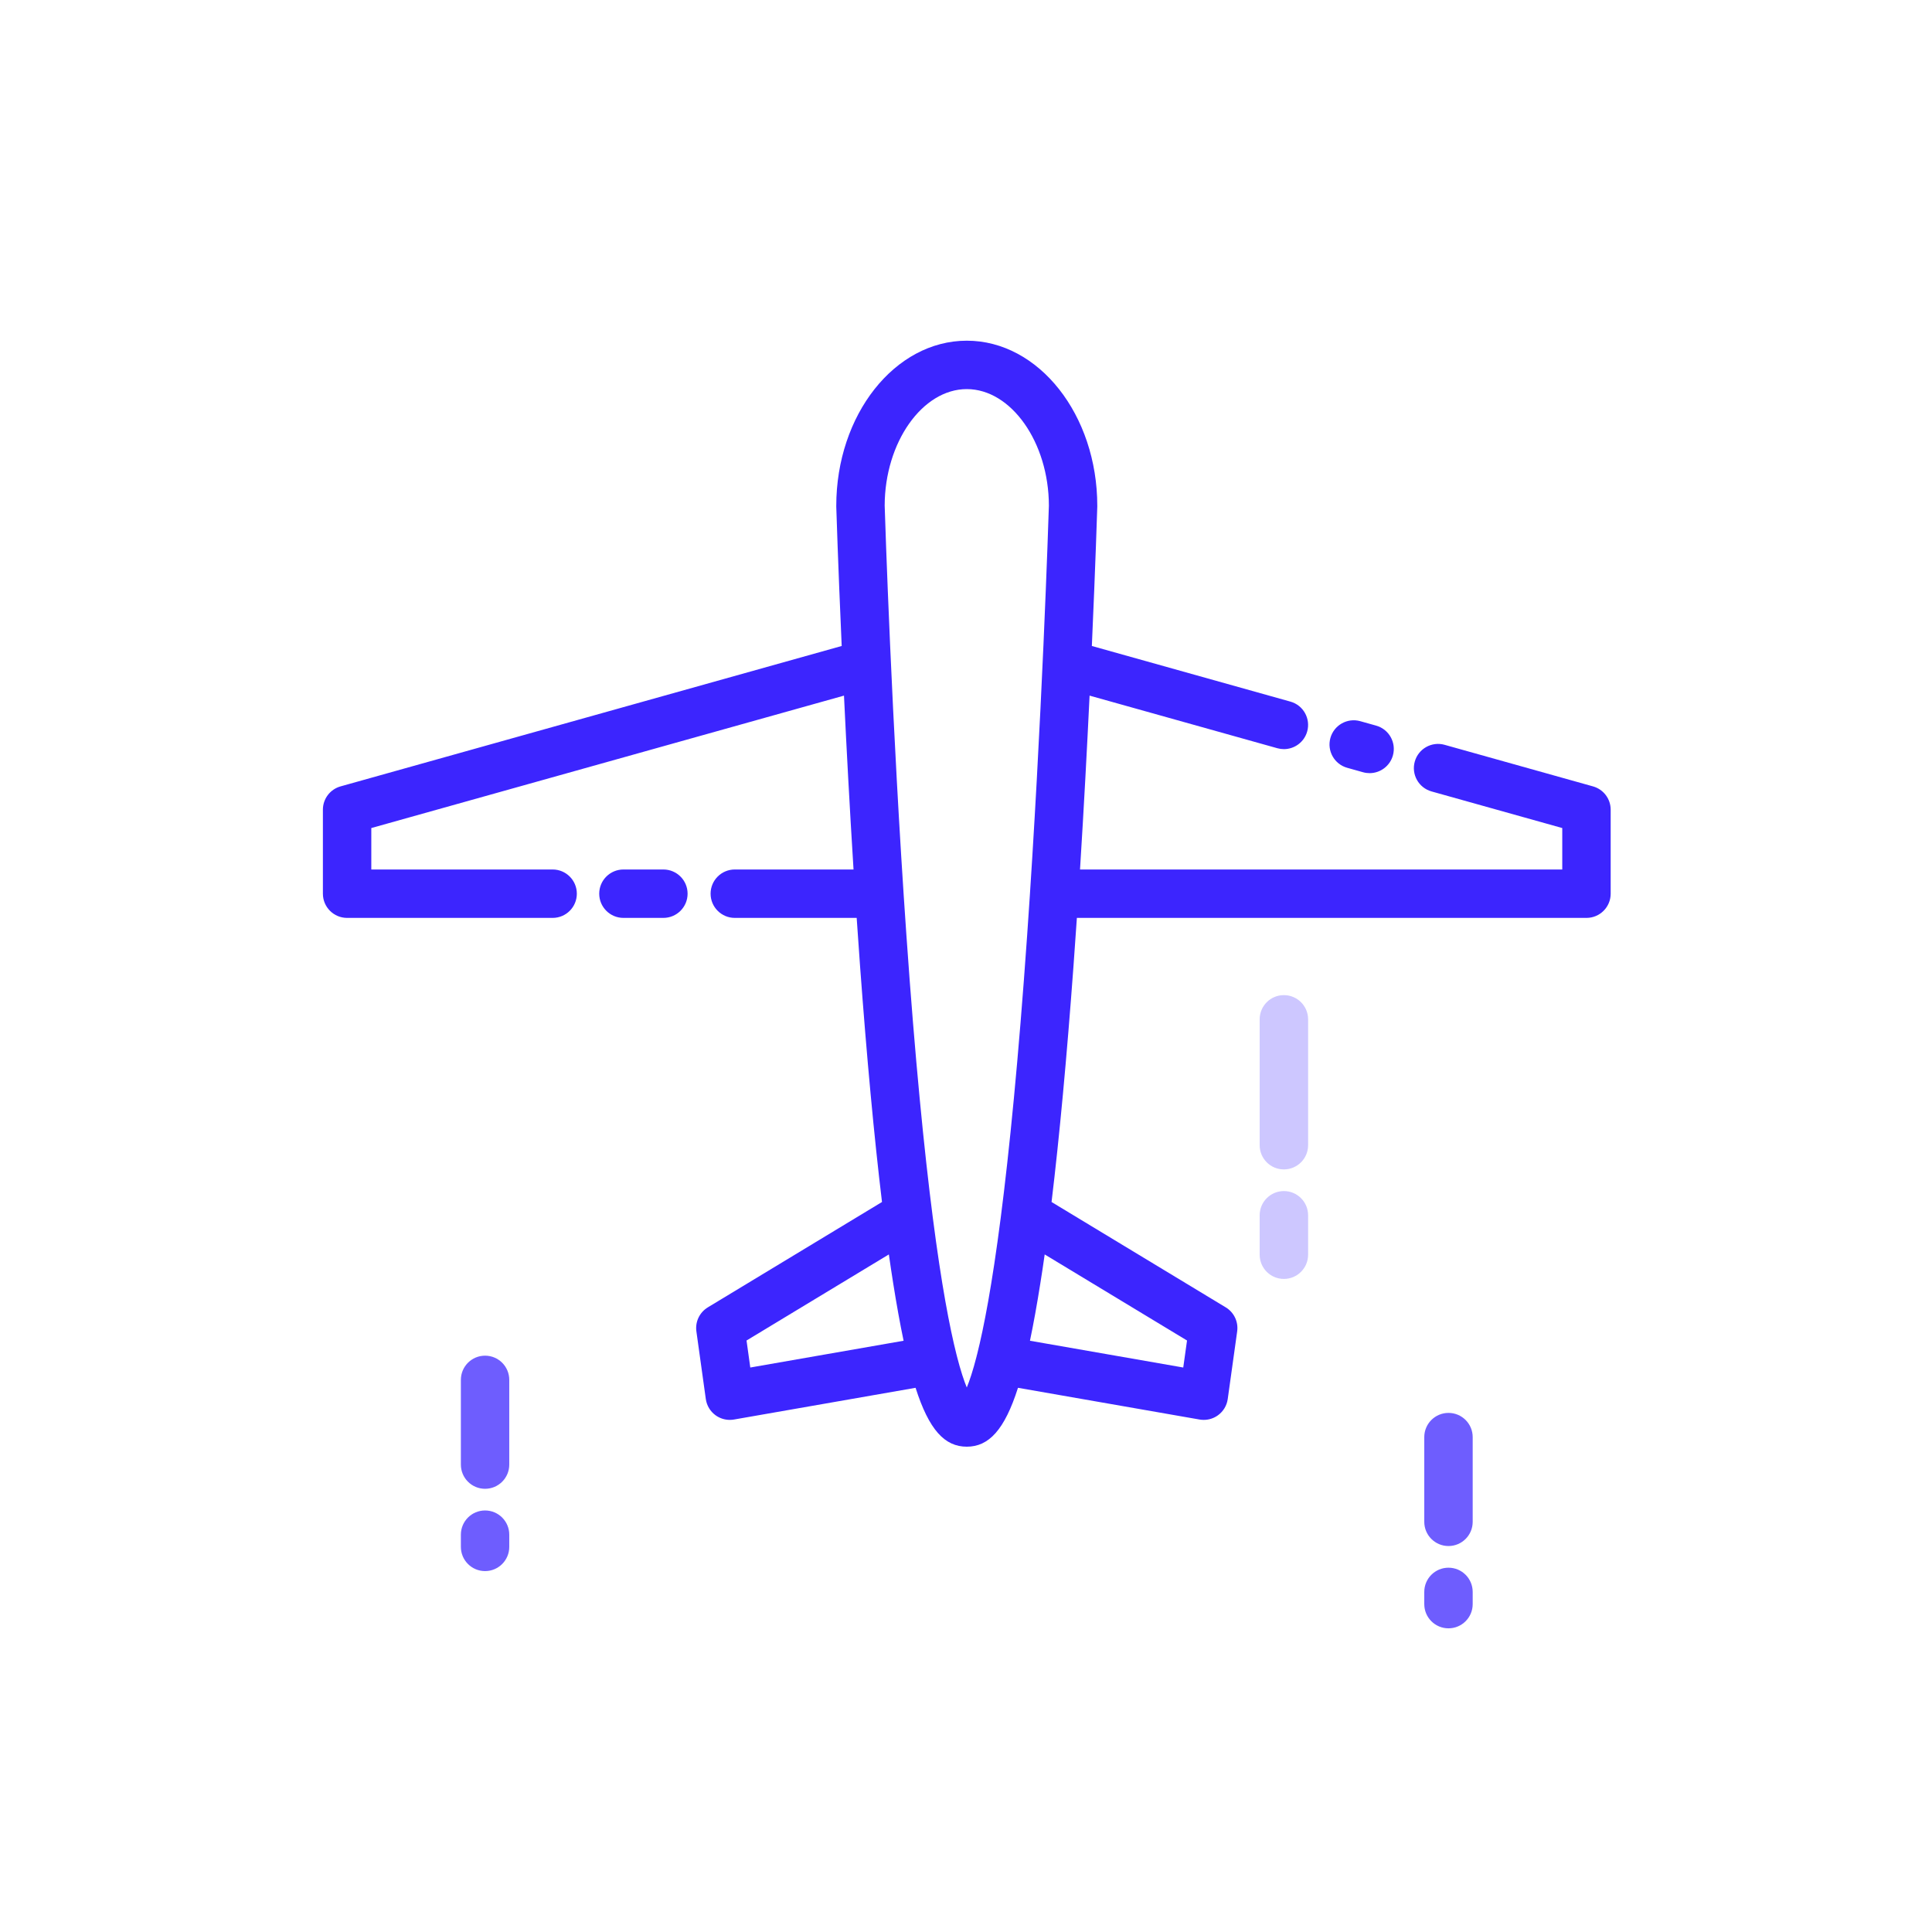 <svg xmlns="http://www.w3.org/2000/svg" xmlns:xlink="http://www.w3.org/1999/xlink" viewBox="0 0 1000 1000" width="1000" height="1000" preserveAspectRatio="xMidYMid meet" style="width: 100%; height: 100%; transform: translate3d(0px, 0px, 0px); content-visibility: visible;"><defs><clipPath id="__lottie_element_197"><rect width="1000" height="1000" x="0" y="0"></rect></clipPath><clipPath id="__lottie_element_199"><path d="M0,0 L1000,0 L1000,1000 L0,1000z"></path></clipPath><clipPath id="__lottie_element_203"><path d="M0,0 L1000,0 L1000,1000 L0,1000z"></path></clipPath><clipPath id="__lottie_element_213"><path d="M0,0 L1000,0 L1000,1000 L0,1000z"></path></clipPath><clipPath id="__lottie_element_223"><path d="M0,0 L1000,0 L1000,1000 L0,1000z"></path></clipPath><clipPath id="__lottie_element_233"><path d="M0,0 L1000,0 L1000,1000 L0,1000z"></path></clipPath><clipPath id="__lottie_element_243"><path d="M0,0 L1000,0 L1000,1000 L0,1000z"></path></clipPath><clipPath id="__lottie_element_253"><path d="M0,0 L1000,0 L1000,1000 L0,1000z"></path></clipPath><clipPath id="__lottie_element_263"><path d="M0,0 L1000,0 L1000,1000 L0,1000z"></path></clipPath><clipPath id="__lottie_element_273"><path d="M0,0 L1000,0 L1000,1000 L0,1000z"></path></clipPath><clipPath id="__lottie_element_283"><path d="M0,0 L1000,0 L1000,1000 L0,1000z"></path></clipPath><clipPath id="__lottie_element_293"><path d="M0,0 L1000,0 L1000,1000 L0,1000z"></path></clipPath><clipPath id="__lottie_element_303"><path d="M0,0 L1000,0 L1000,1000 L0,1000z"></path></clipPath><clipPath id="__lottie_element_313"><path d="M0,0 L1000,0 L1000,1000 L0,1000z"></path></clipPath><clipPath id="__lottie_element_323"><path d="M0,0 L1000,0 L1000,1000 L0,1000z"></path></clipPath><clipPath id="__lottie_element_333"><path d="M0,0 L1000,0 L1000,1000 L0,1000z"></path></clipPath><clipPath id="__lottie_element_343"><path d="M0,0 L1000,0 L1000,1000 L0,1000z"></path></clipPath><clipPath id="__lottie_element_353"><path d="M0,0 L1000,0 L1000,1000 L0,1000z"></path></clipPath><clipPath id="__lottie_element_363"><path d="M0,0 L1000,0 L1000,1000 L0,1000z"></path></clipPath><clipPath id="__lottie_element_373"><path d="M0,0 L1000,0 L1000,1000 L0,1000z"></path></clipPath></defs><g clip-path="url(#__lottie_element_197)"><g clip-path="url(#__lottie_element_199)" transform="matrix(1,0,0,1,0,-37.035)" opacity="1" style="display: block;"><g transform="matrix(1,0,0,1,0,0)" opacity="1" style="display: block;"><g opacity="1" transform="matrix(1,0,0,1,704.79,422.832)"><path fill="rgb(60,37,254)" fill-opacity="1" d=" M-7.491,11.609 C-7.491,11.609 0.727,13.917 0.727,13.917 C1.858,14.234 2.989,14.381 4.111,14.381 C9.586,14.381 14.621,10.76 16.172,5.232 C18.036,-1.43 14.156,-8.344 7.489,-10.216 C7.489,-10.216 -0.729,-12.516 -0.729,-12.516 C-7.372,-14.381 -14.302,-10.501 -16.174,-3.836 C-18.035,2.826 -14.155,9.742 -7.491,11.609z"></path></g></g><g transform="matrix(1,0,0,1,0,0)" opacity="1" style="display: block;"><g opacity="1" transform="matrix(1,0,0,1,333.026,499.608)"><path fill="rgb(60,37,254)" fill-opacity="1" d=" M22.871,0 C22.871,-6.916 17.259,-12.529 10.335,-12.529 C10.335,-12.529 -10.335,-12.529 -10.335,-12.529 C-17.251,-12.529 -22.871,-6.916 -22.871,0 C-22.871,6.921 -17.251,12.529 -10.335,12.529 C-10.335,12.529 10.335,12.529 10.335,12.529 C17.259,12.529 22.871,6.921 22.871,0z"></path></g></g><g transform="matrix(1,0,0,1,0,0)" opacity="1" style="display: block;"><g opacity="1" transform="matrix(1,0,0,1,500.406,499.609)"><path fill="rgb(60,37,254)" fill-opacity="1" d=" M-201.835,-0.001 C-201.835,-6.917 -207.438,-12.53 -214.359,-12.53 C-214.359,-12.53 -308.22,-12.53 -308.22,-12.53 C-308.22,-12.53 -308.22,-33.978 -308.22,-33.978 C-308.22,-33.978 -63.56,-102.522 -63.56,-102.522 C-62.266,-75.408 -60.617,-44.565 -58.621,-12.53 C-58.621,-12.53 -120.079,-12.53 -120.079,-12.53 C-127,-12.53 -132.606,-6.917 -132.606,-0.001 C-132.606,6.92 -127,12.529 -120.079,12.529 C-120.079,12.529 -56.989,12.529 -56.989,12.529 C-56.433,20.806 -55.846,29.108 -55.247,37.411 C-51.765,84.888 -47.957,125.765 -43.887,159.581 C-43.887,159.581 -134.029,214.109 -134.029,214.109 C-138.318,216.704 -140.648,221.595 -139.953,226.564 C-139.953,226.564 -135.079,261.557 -135.079,261.557 C-134.604,264.924 -132.797,267.955 -130.048,269.954 C-127.886,271.524 -125.303,272.356 -122.672,272.356 C-121.953,272.356 -121.234,272.298 -120.52,272.176 C-120.52,272.176 -26.506,255.75 -26.506,255.75 C-19.556,277.556 -11.396,286.232 0.002,286.232 C11.385,286.232 19.553,277.556 26.502,255.75 C26.502,255.75 120.505,272.176 120.505,272.176 C121.228,272.298 121.947,272.356 122.661,272.356 C125.3,272.356 127.886,271.524 130.038,269.954 C132.784,267.955 134.603,264.924 135.068,261.557 C135.068,261.557 139.952,226.564 139.952,226.564 C140.646,221.595 138.32,216.704 134.028,214.109 C134.028,214.109 43.877,159.581 43.877,159.581 C47.953,125.765 51.754,84.888 55.233,37.411 C55.845,29.108 56.415,20.806 56.983,12.529 C56.983,12.529 320.743,12.529 320.743,12.529 C327.664,12.529 333.277,6.92 333.277,-0.001 C333.277,-0.001 333.277,-43.478 333.277,-43.478 C333.277,-49.097 329.536,-54.027 324.12,-55.542 C324.12,-55.542 247.312,-77.062 247.312,-77.062 C240.66,-78.927 233.737,-75.044 231.878,-68.375 C230.006,-61.713 233.895,-54.799 240.561,-52.929 C240.561,-52.929 308.217,-33.978 308.217,-33.978 C308.217,-33.978 308.217,-12.53 308.217,-12.53 C308.217,-12.53 58.61,-12.53 58.61,-12.53 C60.619,-44.565 62.253,-75.408 63.56,-102.522 C63.56,-102.522 160.749,-75.291 160.749,-75.291 C161.88,-74.977 163.014,-74.824 164.135,-74.824 C169.613,-74.824 174.643,-78.443 176.194,-83.973 C178.061,-90.638 174.177,-97.554 167.512,-99.421 C167.512,-99.421 64.735,-128.213 64.735,-128.213 C66.643,-171.081 67.53,-199.753 67.547,-200.335 C67.547,-200.335 67.547,-200.714 67.547,-200.714 C67.547,-247.867 37.248,-286.232 0.002,-286.232 C-37.256,-286.232 -67.555,-247.867 -67.555,-200.714 C-67.555,-200.714 -67.555,-200.335 -67.555,-200.335 C-67.541,-199.753 -66.656,-171.081 -64.747,-128.213 C-64.747,-128.213 -324.133,-55.542 -324.133,-55.542 C-329.546,-54.027 -333.277,-49.097 -333.277,-43.478 C-333.277,-43.478 -333.277,-0.001 -333.277,-0.001 C-333.277,6.92 -327.672,12.529 -320.753,12.529 C-320.753,12.529 -214.359,12.529 -214.359,12.529 C-207.438,12.529 -201.835,6.92 -201.835,-0.001z M113.998,231.273 C113.998,231.273 112.043,245.251 112.043,245.251 C112.043,245.251 32.699,231.395 32.699,231.395 C34.535,222.664 36.318,212.758 38.094,201.539 C38.856,196.821 39.595,191.872 40.323,186.717 C40.323,186.717 113.998,231.273 113.998,231.273z M0.002,-261.175 C22.989,-261.175 42.425,-233.594 42.496,-200.898 C42.334,-195.638 38.937,-88.46 31.25,21.452 C22.227,150.437 12.39,210.527 5.329,238.495 C5.267,238.771 5.154,239.018 5.1,239.291 C5.1,239.291 5.1,239.408 5.1,239.408 C3.158,246.984 1.435,252.119 0.002,255.585 C-1.434,252.119 -3.159,246.984 -5.105,239.413 C-5.115,239.37 -5.105,239.332 -5.115,239.291 C-5.167,238.996 -5.277,238.738 -5.342,238.455 C-12.404,210.468 -22.24,150.396 -31.251,21.518 C-38.939,-88.4 -42.335,-195.636 -42.498,-200.901 C-42.428,-233.594 -22.997,-261.175 0.002,-261.175z M-40.336,186.717 C-39.595,191.872 -38.857,196.825 -38.107,201.539 C-36.327,212.758 -34.536,222.664 -32.708,231.395 C-32.708,231.395 -112.058,245.251 -112.058,245.251 C-112.058,245.251 -113.999,231.273 -113.999,231.273 C-113.999,231.273 -40.336,186.717 -40.336,186.717z"></path></g></g><g clip-path="url(#__lottie_element_373)" style="display: block;" transform="matrix(1,0,0,1,0,280)" opacity="3.005806590294924e-8"><g transform="matrix(1,0,0,1,0,0)" opacity="1" style="display: block;"><g opacity="1" transform="matrix(1,0,0,1,251.071,565.807)"><path fill="rgb(60,37,254)" fill-opacity="1" d=" M0.002,-34.454 C-6.919,-34.454 -12.522,-28.851 -12.522,-21.93 C-12.522,-21.93 -12.522,21.931 -12.522,21.931 C-12.522,28.845 -6.919,34.454 0.002,34.454 C6.923,34.454 12.522,28.845 12.522,21.931 C12.522,21.931 12.522,-21.93 12.522,-21.93 C12.522,-28.851 6.923,-34.454 0.002,-34.454z"></path></g></g><g transform="matrix(1,0,0,1,0,0)" opacity="1" style="display: block;"><g opacity="1" transform="matrix(1,0,0,1,251.071,627.166)"><path fill="rgb(60,37,254)" fill-opacity="1" d=" M0.002,-15.691 C-6.919,-15.691 -12.522,-10.081 -12.522,-3.161 C-12.522,-3.161 -12.522,3.162 -12.522,3.162 C-12.522,10.083 -6.919,15.691 0.002,15.691 C6.923,15.691 12.522,10.083 12.522,3.162 C12.522,3.162 12.522,-3.161 12.522,-3.161 C12.522,-10.081 6.923,-15.691 0.002,-15.691z"></path></g></g></g><g clip-path="url(#__lottie_element_363)" style="display: block;" transform="matrix(1,0,0,1,0,280)" opacity="1.2022416782997426e-7"><g transform="matrix(1,0,0,1,0,0)" opacity="1" style="display: block;"><g opacity="1" transform="matrix(1,0,0,1,664.538,576.458)"><path fill="rgb(60,37,254)" fill-opacity="1" d=" M12.532,-32.581 C12.532,-39.503 6.915,-45.104 -0.002,-45.104 C-6.925,-45.104 -12.533,-39.503 -12.533,-32.581 C-12.533,-32.581 -12.533,32.577 -12.533,32.577 C-12.533,39.496 -6.925,45.104 -0.002,45.104 C6.915,45.104 12.532,39.496 12.532,32.577 C12.532,32.577 12.532,-32.581 12.532,-32.581z"></path></g></g><g transform="matrix(1,0,0,1,0,0)" opacity="1" style="display: block;"><g opacity="1" transform="matrix(1,0,0,1,664.538,655.508)"><path fill="rgb(60,37,254)" fill-opacity="1" d=" M-0.002,-22.736 C-6.925,-22.736 -12.533,-17.122 -12.533,-10.206 C-12.533,-10.206 -12.533,10.204 -12.533,10.204 C-12.533,17.127 -6.925,22.736 -0.002,22.736 C6.915,22.736 12.532,17.127 12.532,10.204 C12.532,10.204 12.532,-10.206 12.532,-10.206 C12.532,-17.122 6.915,-22.736 -0.002,-22.736z"></path></g></g></g><g clip-path="url(#__lottie_element_353)" style="display: block;" transform="matrix(1,0,0,1,0,280)" opacity="2.7048616104252686e-7"><g transform="matrix(1,0,0,1,0,0)" opacity="1" style="display: block;"><g opacity="1" transform="matrix(1,0,0,1,336.271,576.458)"><path fill="rgb(60,37,254)" fill-opacity="1" d=" M12.53,-32.581 C12.53,-39.503 6.918,-45.104 -0.004,-45.104 C-6.924,-45.104 -12.53,-39.503 -12.53,-32.581 C-12.53,-32.581 -12.53,32.577 -12.53,32.577 C-12.53,39.496 -6.924,45.104 -0.004,45.104 C6.918,45.104 12.53,39.496 12.53,32.577 C12.53,32.577 12.53,-32.581 12.53,-32.581z"></path></g></g><g transform="matrix(1,0,0,1,0,0)" opacity="1" style="display: block;"><g opacity="1" transform="matrix(1,0,0,1,336.272,655.508)"><path fill="rgb(60,37,254)" fill-opacity="1" d=" M-0.004,-22.736 C-6.924,-22.736 -12.53,-17.122 -12.53,-10.206 C-12.53,-10.206 -12.53,10.204 -12.53,10.204 C-12.53,17.127 -6.924,22.736 -0.004,22.736 C6.917,22.736 12.53,17.127 12.53,10.204 C12.53,10.204 12.53,-10.206 12.53,-10.206 C12.53,-17.122 6.917,-22.736 -0.004,-22.736z"></path></g></g></g><g clip-path="url(#__lottie_element_343)" style="display: block;" transform="matrix(1,0,0,1,0,320)" opacity="3.005806590294924e-8"><g transform="matrix(1,0,0,1,0,0)" opacity="1" style="display: block;"><g opacity="1" transform="matrix(1,0,0,1,749.732,565.807)"><path fill="rgb(60,37,254)" fill-opacity="1" d=" M12.531,-21.93 C12.531,-28.852 6.928,-34.454 0.005,-34.454 C-6.923,-34.454 -12.531,-28.852 -12.531,-21.93 C-12.531,-21.93 -12.531,21.93 -12.531,21.93 C-12.531,28.844 -6.923,34.454 0.005,34.454 C6.928,34.454 12.531,28.844 12.531,21.93 C12.531,21.93 12.531,-21.93 12.531,-21.93z"></path></g></g><g transform="matrix(1,0,0,1,0,0)" opacity="1" style="display: block;"><g opacity="1" transform="matrix(1,0,0,1,749.731,627.166)"><path fill="rgb(60,37,254)" fill-opacity="1" d=" M0.005,-15.691 C-6.923,-15.691 -12.531,-10.081 -12.531,-3.161 C-12.531,-3.161 -12.531,3.162 -12.531,3.162 C-12.531,10.083 -6.923,15.691 0.005,15.691 C6.929,15.691 12.531,10.083 12.531,3.162 C12.531,3.162 12.531,-3.161 12.531,-3.161 C12.531,-10.081 6.929,-15.691 0.005,-15.691z"></path></g></g></g><g clip-path="url(#__lottie_element_333)" style="display: block;" transform="matrix(1,0,0,1,0,207.374)" opacity="0.741"><g transform="matrix(1,0,0,1,0,0)" opacity="1" style="display: block;"><g opacity="1" transform="matrix(1,0,0,1,251.071,565.807)"><path fill="rgb(60,37,254)" fill-opacity="1" d=" M0.002,-34.454 C-6.919,-34.454 -12.522,-28.851 -12.522,-21.93 C-12.522,-21.93 -12.522,21.931 -12.522,21.931 C-12.522,28.845 -6.919,34.454 0.002,34.454 C6.923,34.454 12.522,28.845 12.522,21.931 C12.522,21.931 12.522,-21.93 12.522,-21.93 C12.522,-28.851 6.923,-34.454 0.002,-34.454z"></path></g></g><g transform="matrix(1,0,0,1,0,0)" opacity="1" style="display: block;"><g opacity="1" transform="matrix(1,0,0,1,251.071,627.166)"><path fill="rgb(60,37,254)" fill-opacity="1" d=" M0.002,-15.691 C-6.919,-15.691 -12.522,-10.081 -12.522,-3.161 C-12.522,-3.161 -12.522,3.162 -12.522,3.162 C-12.522,10.083 -6.919,15.691 0.002,15.691 C6.923,15.691 12.522,10.083 12.522,3.162 C12.522,3.162 12.522,-3.161 12.522,-3.161 C12.522,-10.081 6.923,-15.691 0.002,-15.691z"></path></g></g></g><g clip-path="url(#__lottie_element_323)" style="display: block;" transform="matrix(1,0,0,1,0,20.758)" opacity="0.259"><g transform="matrix(1,0,0,1,0,0)" opacity="1" style="display: block;"><g opacity="1" transform="matrix(1,0,0,1,664.538,576.458)"><path fill="rgb(60,37,254)" fill-opacity="1" d=" M12.532,-32.581 C12.532,-39.503 6.915,-45.104 -0.002,-45.104 C-6.925,-45.104 -12.533,-39.503 -12.533,-32.581 C-12.533,-32.581 -12.533,32.577 -12.533,32.577 C-12.533,39.496 -6.925,45.104 -0.002,45.104 C6.915,45.104 12.532,39.496 12.532,32.577 C12.532,32.577 12.532,-32.581 12.532,-32.581z"></path></g></g><g transform="matrix(1,0,0,1,0,0)" opacity="1" style="display: block;"><g opacity="1" transform="matrix(1,0,0,1,664.538,655.508)"><path fill="rgb(60,37,254)" fill-opacity="1" d=" M-0.002,-22.736 C-6.925,-22.736 -12.533,-17.122 -12.533,-10.206 C-12.533,-10.206 -12.533,10.204 -12.533,10.204 C-12.533,17.127 -6.925,22.736 -0.002,22.736 C6.915,22.736 12.532,17.127 12.532,10.204 C12.532,10.204 12.532,-10.206 12.532,-10.206 C12.532,-17.122 6.915,-22.736 -0.002,-22.736z"></path></g></g></g><g clip-path="url(#__lottie_element_313)" style="display: none;" transform="matrix(1,0,0,1,0,280)" opacity="0"><g transform="matrix(1,0,0,1,0,0)" opacity="1" style="display: block;"><g opacity="1" transform="matrix(1,0,0,1,336.271,576.458)"><path fill="rgb(60,37,254)" fill-opacity="1" d=" M12.53,-32.581 C12.53,-39.503 6.918,-45.104 -0.004,-45.104 C-6.924,-45.104 -12.53,-39.503 -12.53,-32.581 C-12.53,-32.581 -12.53,32.577 -12.53,32.577 C-12.53,39.496 -6.924,45.104 -0.004,45.104 C6.918,45.104 12.53,39.496 12.53,32.577 C12.53,32.577 12.53,-32.581 12.53,-32.581z"></path></g></g><g transform="matrix(1,0,0,1,0,0)" opacity="1" style="display: block;"><g opacity="1" transform="matrix(1,0,0,1,336.272,655.508)"><path fill="rgb(60,37,254)" fill-opacity="1" d=" M-0.004,-22.736 C-6.924,-22.736 -12.53,-17.122 -12.53,-10.206 C-12.53,-10.206 -12.53,10.204 -12.53,10.204 C-12.53,17.127 -6.924,22.736 -0.004,22.736 C6.917,22.736 12.53,17.127 12.53,10.204 C12.53,10.204 12.53,-10.206 12.53,-10.206 C12.53,-17.122 6.917,-22.736 -0.004,-22.736z"></path></g></g></g><g clip-path="url(#__lottie_element_303)" style="display: block;" transform="matrix(1,0,0,1,0,236.998)" opacity="0.741"><g transform="matrix(1,0,0,1,0,0)" opacity="1" style="display: block;"><g opacity="1" transform="matrix(1,0,0,1,749.732,565.807)"><path fill="rgb(60,37,254)" fill-opacity="1" d=" M12.531,-21.93 C12.531,-28.852 6.928,-34.454 0.005,-34.454 C-6.923,-34.454 -12.531,-28.852 -12.531,-21.93 C-12.531,-21.93 -12.531,21.93 -12.531,21.93 C-12.531,28.844 -6.923,34.454 0.005,34.454 C6.928,34.454 12.531,28.844 12.531,21.93 C12.531,21.93 12.531,-21.93 12.531,-21.93z"></path></g></g><g transform="matrix(1,0,0,1,0,0)" opacity="1" style="display: block;"><g opacity="1" transform="matrix(1,0,0,1,749.731,627.166)"><path fill="rgb(60,37,254)" fill-opacity="1" d=" M0.005,-15.691 C-6.923,-15.691 -12.531,-10.081 -12.531,-3.161 C-12.531,-3.161 -12.531,3.162 -12.531,3.162 C-12.531,10.083 -6.923,15.691 0.005,15.691 C6.929,15.691 12.531,10.083 12.531,3.162 C12.531,3.162 12.531,-3.161 12.531,-3.161 C12.531,-10.081 6.929,-15.691 0.005,-15.691z"></path></g></g></g><g clip-path="url(#__lottie_element_293)" style="display: none;" transform="matrix(1,0,0,1,0,280)" opacity="0"><g transform="matrix(1,0,0,1,0,0)" opacity="1" style="display: block;"><g opacity="1" transform="matrix(1,0,0,1,251.071,565.807)"><path fill="rgb(60,37,254)" fill-opacity="1" d=" M0.002,-34.454 C-6.919,-34.454 -12.522,-28.851 -12.522,-21.93 C-12.522,-21.93 -12.522,21.931 -12.522,21.931 C-12.522,28.845 -6.919,34.454 0.002,34.454 C6.923,34.454 12.522,28.845 12.522,21.931 C12.522,21.931 12.522,-21.93 12.522,-21.93 C12.522,-28.851 6.923,-34.454 0.002,-34.454z"></path></g></g><g transform="matrix(1,0,0,1,0,0)" opacity="1" style="display: block;"><g opacity="1" transform="matrix(1,0,0,1,251.071,627.166)"><path fill="rgb(60,37,254)" fill-opacity="1" d=" M0.002,-15.691 C-6.919,-15.691 -12.522,-10.081 -12.522,-3.161 C-12.522,-3.161 -12.522,3.162 -12.522,3.162 C-12.522,10.083 -6.919,15.691 0.002,15.691 C6.923,15.691 12.522,10.083 12.522,3.162 C12.522,3.162 12.522,-3.161 12.522,-3.161 C12.522,-10.081 6.923,-15.691 0.002,-15.691z"></path></g></g></g><g clip-path="url(#__lottie_element_283)" style="display: none;" transform="matrix(1,0,0,1,0,280)" opacity="1.2022416782997426e-7"><g transform="matrix(1,0,0,1,0,0)" opacity="1" style="display: block;"><g opacity="1" transform="matrix(1,0,0,1,664.538,576.458)"><path fill="rgb(60,37,254)" fill-opacity="1" d=" M12.532,-32.581 C12.532,-39.503 6.915,-45.104 -0.002,-45.104 C-6.925,-45.104 -12.533,-39.503 -12.533,-32.581 C-12.533,-32.581 -12.533,32.577 -12.533,32.577 C-12.533,39.496 -6.925,45.104 -0.002,45.104 C6.915,45.104 12.532,39.496 12.532,32.577 C12.532,32.577 12.532,-32.581 12.532,-32.581z"></path></g></g><g transform="matrix(1,0,0,1,0,0)" opacity="1" style="display: block;"><g opacity="1" transform="matrix(1,0,0,1,664.538,655.508)"><path fill="rgb(60,37,254)" fill-opacity="1" d=" M-0.002,-22.736 C-6.925,-22.736 -12.533,-17.122 -12.533,-10.206 C-12.533,-10.206 -12.533,10.204 -12.533,10.204 C-12.533,17.127 -6.925,22.736 -0.002,22.736 C6.915,22.736 12.532,17.127 12.532,10.204 C12.532,10.204 12.532,-10.206 12.532,-10.206 C12.532,-17.122 6.915,-22.736 -0.002,-22.736z"></path></g></g></g><g clip-path="url(#__lottie_element_273)" style="display: none;" transform="matrix(1,0,0,1,0,280)" opacity="0"><g transform="matrix(1,0,0,1,0,0)" opacity="1" style="display: block;"><g opacity="1" transform="matrix(1,0,0,1,336.271,576.458)"><path fill="rgb(60,37,254)" fill-opacity="1" d=" M12.53,-32.581 C12.53,-39.503 6.918,-45.104 -0.004,-45.104 C-6.924,-45.104 -12.53,-39.503 -12.53,-32.581 C-12.53,-32.581 -12.53,32.577 -12.53,32.577 C-12.53,39.496 -6.924,45.104 -0.004,45.104 C6.918,45.104 12.53,39.496 12.53,32.577 C12.53,32.577 12.53,-32.581 12.53,-32.581z"></path></g></g><g transform="matrix(1,0,0,1,0,0)" opacity="1" style="display: block;"><g opacity="1" transform="matrix(1,0,0,1,336.272,655.508)"><path fill="rgb(60,37,254)" fill-opacity="1" d=" M-0.004,-22.736 C-6.924,-22.736 -12.53,-17.122 -12.53,-10.206 C-12.53,-10.206 -12.53,10.204 -12.53,10.204 C-12.53,17.127 -6.924,22.736 -0.004,22.736 C6.917,22.736 12.53,17.127 12.53,10.204 C12.53,10.204 12.53,-10.206 12.53,-10.206 C12.53,-17.122 6.917,-22.736 -0.004,-22.736z"></path></g></g></g><g clip-path="url(#__lottie_element_263)" style="display: none;" transform="matrix(1,0,0,1,0,320)" opacity="0"><g transform="matrix(1,0,0,1,0,0)" opacity="1" style="display: block;"><g opacity="1" transform="matrix(1,0,0,1,749.732,565.807)"><path fill="rgb(60,37,254)" fill-opacity="1" d=" M12.531,-21.93 C12.531,-28.852 6.928,-34.454 0.005,-34.454 C-6.923,-34.454 -12.531,-28.852 -12.531,-21.93 C-12.531,-21.93 -12.531,21.93 -12.531,21.93 C-12.531,28.844 -6.923,34.454 0.005,34.454 C6.928,34.454 12.531,28.844 12.531,21.93 C12.531,21.93 12.531,-21.93 12.531,-21.93z"></path></g></g><g transform="matrix(1,0,0,1,0,0)" opacity="1" style="display: block;"><g opacity="1" transform="matrix(1,0,0,1,749.731,627.166)"><path fill="rgb(60,37,254)" fill-opacity="1" d=" M0.005,-15.691 C-6.923,-15.691 -12.531,-10.081 -12.531,-3.161 C-12.531,-3.161 -12.531,3.162 -12.531,3.162 C-12.531,10.083 -6.923,15.691 0.005,15.691 C6.929,15.691 12.531,10.083 12.531,3.162 C12.531,3.162 12.531,-3.161 12.531,-3.161 C12.531,-10.081 6.929,-15.691 0.005,-15.691z"></path></g></g></g><g clip-path="url(#__lottie_element_253)" style="display: none;" transform="matrix(1,0,0,1,0,280)" opacity="3.0058066045057783e-8"><g transform="matrix(1,0,0,1,0,0)" opacity="1" style="display: block;"><g opacity="1" transform="matrix(1,0,0,1,251.071,565.807)"><path fill="rgb(60,37,254)" fill-opacity="1" d=" M0.002,-34.454 C-6.919,-34.454 -12.522,-28.851 -12.522,-21.93 C-12.522,-21.93 -12.522,21.931 -12.522,21.931 C-12.522,28.845 -6.919,34.454 0.002,34.454 C6.923,34.454 12.522,28.845 12.522,21.931 C12.522,21.931 12.522,-21.93 12.522,-21.93 C12.522,-28.851 6.923,-34.454 0.002,-34.454z"></path></g></g><g transform="matrix(1,0,0,1,0,0)" opacity="1" style="display: block;"><g opacity="1" transform="matrix(1,0,0,1,251.071,627.166)"><path fill="rgb(60,37,254)" fill-opacity="1" d=" M0.002,-15.691 C-6.919,-15.691 -12.522,-10.081 -12.522,-3.161 C-12.522,-3.161 -12.522,3.162 -12.522,3.162 C-12.522,10.083 -6.919,15.691 0.002,15.691 C6.923,15.691 12.522,10.083 12.522,3.162 C12.522,3.162 12.522,-3.161 12.522,-3.161 C12.522,-10.081 6.923,-15.691 0.002,-15.691z"></path></g></g></g><g clip-path="url(#__lottie_element_243)" style="display: none;" transform="matrix(1,0,0,1,0,280)" opacity="0"><g transform="matrix(1,0,0,1,0,0)" opacity="1" style="display: block;"><g opacity="1" transform="matrix(1,0,0,1,664.538,576.458)"><path fill="rgb(60,37,254)" fill-opacity="1" d=" M12.532,-32.581 C12.532,-39.503 6.915,-45.104 -0.002,-45.104 C-6.925,-45.104 -12.533,-39.503 -12.533,-32.581 C-12.533,-32.581 -12.533,32.577 -12.533,32.577 C-12.533,39.496 -6.925,45.104 -0.002,45.104 C6.915,45.104 12.532,39.496 12.532,32.577 C12.532,32.577 12.532,-32.581 12.532,-32.581z"></path></g></g><g transform="matrix(1,0,0,1,0,0)" opacity="1" style="display: block;"><g opacity="1" transform="matrix(1,0,0,1,664.538,655.508)"><path fill="rgb(60,37,254)" fill-opacity="1" d=" M-0.002,-22.736 C-6.925,-22.736 -12.533,-17.122 -12.533,-10.206 C-12.533,-10.206 -12.533,10.204 -12.533,10.204 C-12.533,17.127 -6.925,22.736 -0.002,22.736 C6.915,22.736 12.532,17.127 12.532,10.204 C12.532,10.204 12.532,-10.206 12.532,-10.206 C12.532,-17.122 6.915,-22.736 -0.002,-22.736z"></path></g></g></g><g clip-path="url(#__lottie_element_233)" style="display: none;" transform="matrix(1,0,0,1,0,280)" opacity="0"><g transform="matrix(1,0,0,1,0,0)" opacity="1" style="display: block;"><g opacity="1" transform="matrix(1,0,0,1,336.271,576.458)"><path fill="rgb(60,37,254)" fill-opacity="1" d=" M12.53,-32.581 C12.53,-39.503 6.918,-45.104 -0.004,-45.104 C-6.924,-45.104 -12.53,-39.503 -12.53,-32.581 C-12.53,-32.581 -12.53,32.577 -12.53,32.577 C-12.53,39.496 -6.924,45.104 -0.004,45.104 C6.918,45.104 12.53,39.496 12.53,32.577 C12.53,32.577 12.53,-32.581 12.53,-32.581z"></path></g></g><g transform="matrix(1,0,0,1,0,0)" opacity="1" style="display: block;"><g opacity="1" transform="matrix(1,0,0,1,336.272,655.508)"><path fill="rgb(60,37,254)" fill-opacity="1" d=" M-0.004,-22.736 C-6.924,-22.736 -12.53,-17.122 -12.53,-10.206 C-12.53,-10.206 -12.53,10.204 -12.53,10.204 C-12.53,17.127 -6.924,22.736 -0.004,22.736 C6.917,22.736 12.53,17.127 12.53,10.204 C12.53,10.204 12.53,-10.206 12.53,-10.206 C12.53,-17.122 6.917,-22.736 -0.004,-22.736z"></path></g></g></g><g clip-path="url(#__lottie_element_223)" style="display: none;" transform="matrix(1,0,0,1,0,320)" opacity="3.0058066045057783e-8"><g transform="matrix(1,0,0,1,0,0)" opacity="1" style="display: block;"><g opacity="1" transform="matrix(1,0,0,1,749.732,565.807)"><path fill="rgb(60,37,254)" fill-opacity="1" d=" M12.531,-21.93 C12.531,-28.852 6.928,-34.454 0.005,-34.454 C-6.923,-34.454 -12.531,-28.852 -12.531,-21.93 C-12.531,-21.93 -12.531,21.93 -12.531,21.93 C-12.531,28.844 -6.923,34.454 0.005,34.454 C6.928,34.454 12.531,28.844 12.531,21.93 C12.531,21.93 12.531,-21.93 12.531,-21.93z"></path></g></g><g transform="matrix(1,0,0,1,0,0)" opacity="1" style="display: block;"><g opacity="1" transform="matrix(1,0,0,1,749.731,627.166)"><path fill="rgb(60,37,254)" fill-opacity="1" d=" M0.005,-15.691 C-6.923,-15.691 -12.531,-10.081 -12.531,-3.161 C-12.531,-3.161 -12.531,3.162 -12.531,3.162 C-12.531,10.083 -6.923,15.691 0.005,15.691 C6.929,15.691 12.531,10.083 12.531,3.162 C12.531,3.162 12.531,-3.161 12.531,-3.161 C12.531,-10.081 6.929,-15.691 0.005,-15.691z"></path></g></g></g><g clip-path="url(#__lottie_element_213)" style="display: none;" transform="matrix(1,0,0,1,0,280)" opacity="0"><g transform="matrix(1,0,0,1,0,0)" opacity="1" style="display: block;"><g opacity="1" transform="matrix(1,0,0,1,251.071,565.807)"><path fill="rgb(60,37,254)" fill-opacity="1" d=" M0.002,-34.454 C-6.919,-34.454 -12.522,-28.851 -12.522,-21.93 C-12.522,-21.93 -12.522,21.931 -12.522,21.931 C-12.522,28.845 -6.919,34.454 0.002,34.454 C6.923,34.454 12.522,28.845 12.522,21.931 C12.522,21.931 12.522,-21.93 12.522,-21.93 C12.522,-28.851 6.923,-34.454 0.002,-34.454z"></path></g></g><g transform="matrix(1,0,0,1,0,0)" opacity="1" style="display: block;"><g opacity="1" transform="matrix(1,0,0,1,251.071,627.166)"><path fill="rgb(60,37,254)" fill-opacity="1" d=" M0.002,-15.691 C-6.919,-15.691 -12.522,-10.081 -12.522,-3.161 C-12.522,-3.161 -12.522,3.162 -12.522,3.162 C-12.522,10.083 -6.919,15.691 0.002,15.691 C6.923,15.691 12.522,10.083 12.522,3.162 C12.522,3.162 12.522,-3.161 12.522,-3.161 C12.522,-10.081 6.923,-15.691 0.002,-15.691z"></path></g></g></g><g clip-path="url(#__lottie_element_203)" style="display: none;" transform="matrix(1,0,0,1,0,320)" opacity="0"><g transform="matrix(1,0,0,1,0,0)" opacity="1" style="display: block;"><g opacity="1" transform="matrix(1,0,0,1,749.732,565.807)"><path fill="rgb(60,37,254)" fill-opacity="1" d=" M12.531,-21.93 C12.531,-28.852 6.928,-34.454 0.005,-34.454 C-6.923,-34.454 -12.531,-28.852 -12.531,-21.93 C-12.531,-21.93 -12.531,21.93 -12.531,21.93 C-12.531,28.844 -6.923,34.454 0.005,34.454 C6.928,34.454 12.531,28.844 12.531,21.93 C12.531,21.93 12.531,-21.93 12.531,-21.93z"></path></g></g><g transform="matrix(1,0,0,1,0,0)" opacity="1" style="display: block;"><g opacity="1" transform="matrix(1,0,0,1,749.731,627.166)"><path fill="rgb(60,37,254)" fill-opacity="1" d=" M0.005,-15.691 C-6.923,-15.691 -12.531,-10.081 -12.531,-3.161 C-12.531,-3.161 -12.531,3.162 -12.531,3.162 C-12.531,10.083 -6.923,15.691 0.005,15.691 C6.929,15.691 12.531,10.083 12.531,3.162 C12.531,3.162 12.531,-3.161 12.531,-3.161 C12.531,-10.081 6.929,-15.691 0.005,-15.691z"></path></g></g></g></g></g></svg>